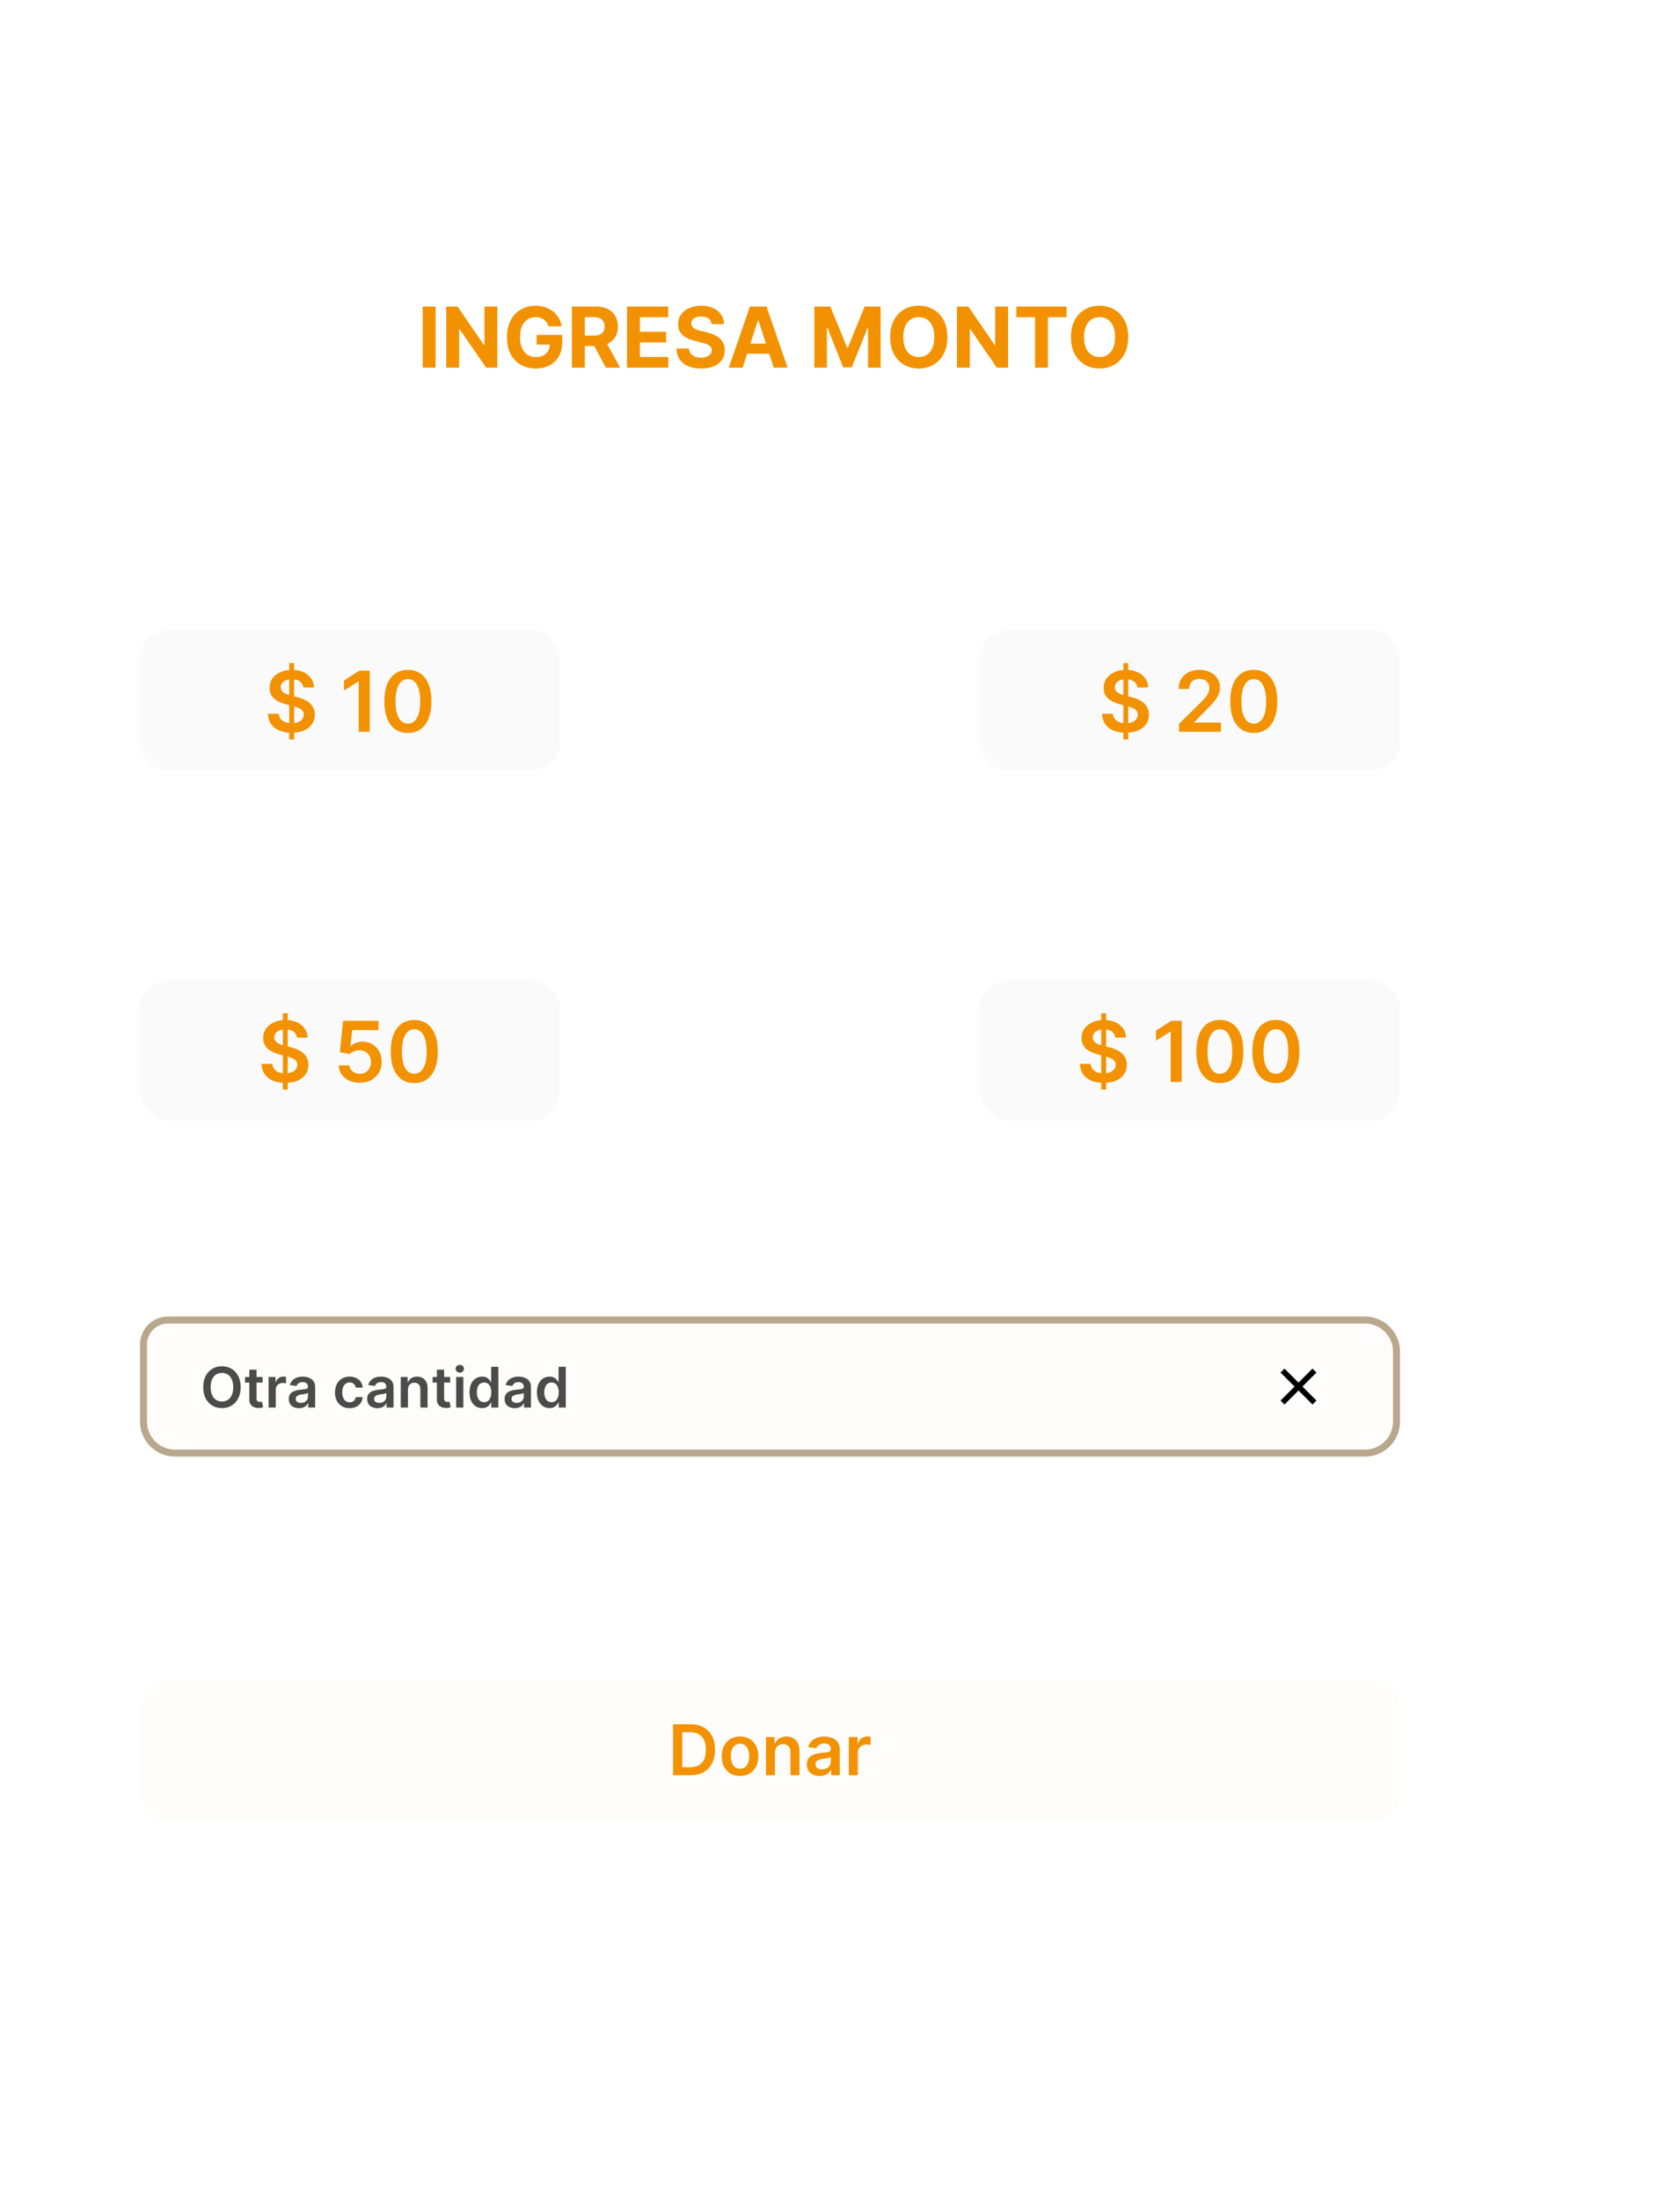 <svg width="480" height="628" viewBox="0 0 480 628" fill="none" xmlns="http://www.w3.org/2000/svg">
<g filter="url(#filter0_d_890_6367)">
<rect x="12" y="12" width="416" height="564" fill="url(#paint0_linear_890_6367)"/>
</g>
<g filter="url(#filter1_d_890_6367)">
<rect x="40" y="476" width="360" height="40" rx="8" fill="#FFFDFB" shape-rendering="crispEdges"/>
<path d="M197.233 503H192.304V488.455H197.332C198.776 488.455 200.017 488.746 201.054 489.328C202.095 489.906 202.896 490.737 203.454 491.821C204.013 492.905 204.292 494.203 204.292 495.713C204.292 497.228 204.011 498.53 203.447 499.619C202.889 500.708 202.081 501.544 201.025 502.126C199.974 502.709 198.71 503 197.233 503ZM194.939 500.72H197.105C198.118 500.72 198.963 500.536 199.64 500.166C200.318 499.792 200.827 499.236 201.167 498.497C201.508 497.754 201.679 496.826 201.679 495.713C201.679 494.6 201.508 493.677 201.167 492.943C200.827 492.205 200.322 491.653 199.655 491.288C198.992 490.919 198.168 490.734 197.183 490.734H194.939V500.72ZM211.441 503.213C210.376 503.213 209.452 502.979 208.671 502.51C207.89 502.041 207.284 501.385 206.853 500.543C206.427 499.7 206.214 498.715 206.214 497.588C206.214 496.461 206.427 495.474 206.853 494.626C207.284 493.779 207.89 493.121 208.671 492.652C209.452 492.183 210.376 491.949 211.441 491.949C212.506 491.949 213.43 492.183 214.211 492.652C214.992 493.121 215.596 493.779 216.022 494.626C216.453 495.474 216.668 496.461 216.668 497.588C216.668 498.715 216.453 499.7 216.022 500.543C215.596 501.385 214.992 502.041 214.211 502.51C213.43 502.979 212.506 503.213 211.441 503.213ZM211.455 501.153C212.033 501.153 212.516 500.995 212.904 500.678C213.292 500.356 213.581 499.925 213.77 499.385C213.965 498.845 214.062 498.244 214.062 497.581C214.062 496.913 213.965 496.31 213.77 495.77C213.581 495.225 213.292 494.792 212.904 494.47C212.516 494.148 212.033 493.987 211.455 493.987C210.863 493.987 210.371 494.148 209.978 494.47C209.59 494.792 209.298 495.225 209.104 495.77C208.915 496.31 208.82 496.913 208.82 497.581C208.82 498.244 208.915 498.845 209.104 499.385C209.298 499.925 209.59 500.356 209.978 500.678C210.371 500.995 210.863 501.153 211.455 501.153ZM221.421 496.608V503H218.85V492.091H221.308V493.945H221.436C221.686 493.334 222.087 492.848 222.636 492.489C223.19 492.129 223.874 491.949 224.688 491.949C225.441 491.949 226.097 492.11 226.656 492.432C227.219 492.754 227.655 493.22 227.963 493.831C228.275 494.442 228.429 495.183 228.424 496.054V503H225.853V496.452C225.853 495.723 225.664 495.152 225.285 494.74C224.911 494.328 224.392 494.122 223.73 494.122C223.28 494.122 222.88 494.222 222.529 494.42C222.184 494.615 221.911 494.896 221.713 495.266C221.518 495.635 221.421 496.082 221.421 496.608ZM234.177 503.22C233.486 503.22 232.863 503.097 232.309 502.851C231.76 502.6 231.324 502.231 231.002 501.743C230.685 501.255 230.526 500.654 230.526 499.939C230.526 499.323 230.64 498.814 230.867 498.412C231.095 498.009 231.405 497.688 231.798 497.446C232.191 497.205 232.633 497.022 233.126 496.899C233.623 496.771 234.137 496.679 234.667 496.622C235.306 496.556 235.825 496.497 236.222 496.445C236.62 496.388 236.909 496.303 237.089 496.189C237.274 496.071 237.366 495.888 237.366 495.642V495.599C237.366 495.064 237.207 494.65 236.89 494.357C236.573 494.063 236.116 493.916 235.519 493.916C234.89 493.916 234.39 494.054 234.021 494.328C233.656 494.603 233.41 494.927 233.282 495.301L230.882 494.96C231.071 494.297 231.383 493.743 231.819 493.298C232.255 492.848 232.787 492.512 233.417 492.29C234.047 492.062 234.743 491.949 235.505 491.949C236.031 491.949 236.554 492.01 237.075 492.134C237.596 492.257 238.071 492.46 238.502 492.744C238.933 493.024 239.279 493.405 239.539 493.888C239.804 494.371 239.937 494.974 239.937 495.699V503H237.465V501.501H237.38C237.224 501.804 237.004 502.089 236.72 502.354C236.44 502.614 236.088 502.825 235.661 502.986C235.24 503.142 234.745 503.22 234.177 503.22ZM234.845 501.331C235.361 501.331 235.808 501.229 236.187 501.026C236.566 500.817 236.857 500.543 237.061 500.202C237.269 499.861 237.373 499.489 237.373 499.087V497.801C237.293 497.867 237.155 497.929 236.961 497.986C236.772 498.043 236.559 498.092 236.322 498.135C236.085 498.178 235.851 498.215 235.619 498.249C235.387 498.282 235.186 498.31 235.015 498.334C234.632 498.386 234.288 498.471 233.985 498.589C233.682 498.708 233.443 498.874 233.268 499.087C233.093 499.295 233.005 499.565 233.005 499.896C233.005 500.37 233.178 500.727 233.524 500.969C233.869 501.21 234.31 501.331 234.845 501.331ZM242.522 503V492.091H245.015V493.909H245.129C245.328 493.279 245.669 492.794 246.151 492.453C246.639 492.107 247.195 491.935 247.82 491.935C247.963 491.935 248.121 491.942 248.296 491.956C248.476 491.965 248.625 491.982 248.744 492.006V494.371C248.635 494.333 248.462 494.3 248.225 494.271C247.993 494.238 247.768 494.222 247.551 494.222C247.082 494.222 246.66 494.323 246.286 494.527C245.917 494.726 245.626 495.003 245.413 495.358C245.2 495.713 245.093 496.123 245.093 496.587V503H242.522Z" fill="#F39200"/>
</g>
<path d="M41 384C41 380.134 44.134 377 48 377H390C394.971 377 399 381.029 399 386V406C399 410.971 394.971 415 390 415H50C45.029 415 41 410.971 41 406V384Z" fill="#FFFDFB" stroke="#B9A78E" stroke-width="2"/>
<path d="M375 392L367 400" stroke="black" stroke-width="1.6" stroke-linecap="square"/>
<path d="M367 392L375 400" stroke="black" stroke-width="1.6" stroke-linecap="square"/>
<path d="M68.756 396.182C68.756 397.436 68.522 398.509 68.052 399.403C67.586 400.294 66.95 400.975 66.143 401.449C65.34 401.922 64.429 402.159 63.41 402.159C62.391 402.159 61.478 401.922 60.671 401.449C59.868 400.972 59.232 400.288 58.762 399.398C58.296 398.504 58.063 397.432 58.063 396.182C58.063 394.928 58.296 393.856 58.762 392.966C59.232 392.072 59.868 391.388 60.671 390.915C61.478 390.441 62.391 390.205 63.41 390.205C64.429 390.205 65.34 390.441 66.143 390.915C66.95 391.388 67.586 392.072 68.052 392.966C68.522 393.856 68.756 394.928 68.756 396.182ZM66.637 396.182C66.637 395.299 66.499 394.555 66.222 393.949C65.95 393.339 65.571 392.879 65.086 392.568C64.601 392.254 64.042 392.097 63.41 392.097C62.777 392.097 62.218 392.254 61.734 392.568C61.249 392.879 60.868 393.339 60.592 393.949C60.319 394.555 60.182 395.299 60.182 396.182C60.182 397.064 60.319 397.811 60.592 398.42C60.868 399.027 61.249 399.487 61.734 399.801C62.218 400.112 62.777 400.267 63.41 400.267C64.042 400.267 64.601 400.112 65.086 399.801C65.571 399.487 65.95 399.027 66.222 398.42C66.499 397.811 66.637 397.064 66.637 396.182ZM75.016 393.273V394.864H69.999V393.273H75.016ZM71.238 391.182H73.295V399.375C73.295 399.652 73.336 399.864 73.42 400.011C73.507 400.155 73.621 400.254 73.761 400.307C73.901 400.36 74.056 400.386 74.227 400.386C74.355 400.386 74.473 400.377 74.579 400.358C74.689 400.339 74.772 400.322 74.829 400.307L75.175 401.915C75.066 401.953 74.908 401.994 74.704 402.04C74.503 402.085 74.257 402.112 73.965 402.119C73.45 402.134 72.986 402.057 72.573 401.886C72.16 401.712 71.833 401.443 71.59 401.08C71.352 400.716 71.234 400.261 71.238 399.716V391.182ZM76.737 402V393.273H78.731V394.727H78.822C78.981 394.223 79.254 393.835 79.64 393.562C80.03 393.286 80.475 393.148 80.975 393.148C81.089 393.148 81.216 393.153 81.356 393.165C81.5 393.172 81.619 393.186 81.714 393.205V395.097C81.627 395.066 81.488 395.04 81.299 395.017C81.113 394.991 80.933 394.977 80.759 394.977C80.384 394.977 80.047 395.059 79.748 395.222C79.452 395.381 79.219 395.602 79.049 395.886C78.879 396.17 78.793 396.498 78.793 396.869V402H76.737ZM85.435 402.176C84.882 402.176 84.384 402.078 83.941 401.881C83.502 401.68 83.153 401.384 82.896 400.994C82.642 400.604 82.515 400.123 82.515 399.551C82.515 399.059 82.606 398.652 82.788 398.33C82.969 398.008 83.218 397.75 83.532 397.557C83.846 397.364 84.201 397.218 84.594 397.119C84.992 397.017 85.403 396.943 85.827 396.898C86.339 396.845 86.754 396.797 87.072 396.756C87.39 396.71 87.621 396.642 87.765 396.551C87.913 396.456 87.987 396.311 87.987 396.114V396.08C87.987 395.652 87.86 395.32 87.606 395.085C87.352 394.85 86.987 394.733 86.509 394.733C86.005 394.733 85.606 394.843 85.31 395.062C85.019 395.282 84.822 395.542 84.719 395.841L82.799 395.568C82.951 395.038 83.201 394.595 83.549 394.239C83.897 393.879 84.324 393.61 84.827 393.432C85.331 393.25 85.888 393.159 86.498 393.159C86.918 393.159 87.337 393.208 87.754 393.307C88.17 393.405 88.551 393.568 88.896 393.795C89.24 394.019 89.517 394.324 89.725 394.71C89.937 395.097 90.043 395.58 90.043 396.159V402H88.066V400.801H87.998C87.873 401.044 87.697 401.271 87.469 401.483C87.246 401.691 86.964 401.86 86.623 401.989C86.286 402.114 85.89 402.176 85.435 402.176ZM85.969 400.665C86.382 400.665 86.74 400.583 87.043 400.42C87.346 400.254 87.579 400.034 87.742 399.761C87.909 399.489 87.992 399.191 87.992 398.869V397.841C87.928 397.894 87.818 397.943 87.663 397.989C87.511 398.034 87.341 398.074 87.151 398.108C86.962 398.142 86.774 398.172 86.589 398.199C86.403 398.225 86.242 398.248 86.106 398.267C85.799 398.309 85.524 398.377 85.282 398.472C85.04 398.566 84.848 398.699 84.708 398.869C84.568 399.036 84.498 399.252 84.498 399.517C84.498 399.896 84.636 400.182 84.913 400.375C85.189 400.568 85.541 400.665 85.969 400.665ZM99.887 402.17C99.016 402.17 98.268 401.979 97.643 401.597C97.022 401.214 96.542 400.686 96.205 400.011C95.872 399.333 95.705 398.553 95.705 397.67C95.705 396.784 95.876 396.002 96.217 395.324C96.558 394.642 97.039 394.112 97.66 393.733C98.285 393.35 99.023 393.159 99.876 393.159C100.584 393.159 101.211 393.29 101.756 393.551C102.306 393.809 102.743 394.174 103.069 394.648C103.395 395.117 103.58 395.667 103.626 396.295H101.66C101.58 395.875 101.391 395.525 101.092 395.244C100.796 394.96 100.4 394.818 99.904 394.818C99.484 394.818 99.114 394.932 98.796 395.159C98.478 395.383 98.23 395.705 98.052 396.125C97.878 396.545 97.79 397.049 97.79 397.636C97.79 398.231 97.878 398.742 98.052 399.17C98.226 399.595 98.47 399.922 98.785 400.153C99.103 400.381 99.476 400.494 99.904 400.494C100.207 400.494 100.478 400.437 100.717 400.324C100.959 400.206 101.162 400.038 101.325 399.818C101.487 399.598 101.599 399.331 101.66 399.017H103.626C103.576 399.634 103.395 400.182 103.08 400.659C102.766 401.133 102.338 401.504 101.796 401.773C101.254 402.038 100.618 402.17 99.887 402.17ZM107.826 402.176C107.273 402.176 106.775 402.078 106.332 401.881C105.892 401.68 105.544 401.384 105.286 400.994C105.032 400.604 104.906 400.123 104.906 399.551C104.906 399.059 104.996 398.652 105.178 398.33C105.36 398.008 105.608 397.75 105.923 397.557C106.237 397.364 106.591 397.218 106.985 397.119C107.383 397.017 107.794 396.943 108.218 396.898C108.729 396.845 109.144 396.797 109.462 396.756C109.781 396.71 110.012 396.642 110.156 396.551C110.303 396.456 110.377 396.311 110.377 396.114V396.08C110.377 395.652 110.25 395.32 109.996 395.085C109.743 394.85 109.377 394.733 108.9 394.733C108.396 394.733 107.996 394.843 107.701 395.062C107.409 395.282 107.212 395.542 107.11 395.841L105.19 395.568C105.341 395.038 105.591 394.595 105.94 394.239C106.288 393.879 106.714 393.61 107.218 393.432C107.722 393.25 108.279 393.159 108.888 393.159C109.309 393.159 109.728 393.208 110.144 393.307C110.561 393.405 110.942 393.568 111.286 393.795C111.631 394.019 111.907 394.324 112.116 394.71C112.328 395.097 112.434 395.58 112.434 396.159V402H110.457V400.801H110.388C110.263 401.044 110.087 401.271 109.86 401.483C109.637 401.691 109.354 401.86 109.013 401.989C108.676 402.114 108.281 402.176 107.826 402.176ZM108.36 400.665C108.773 400.665 109.131 400.583 109.434 400.42C109.737 400.254 109.97 400.034 110.133 399.761C110.299 399.489 110.383 399.191 110.383 398.869V397.841C110.318 397.894 110.209 397.943 110.053 397.989C109.902 398.034 109.731 398.074 109.542 398.108C109.353 398.142 109.165 398.172 108.979 398.199C108.794 398.225 108.633 398.248 108.496 398.267C108.19 398.309 107.915 398.377 107.673 398.472C107.43 398.566 107.239 398.699 107.099 398.869C106.959 399.036 106.888 399.252 106.888 399.517C106.888 399.896 107.027 400.182 107.303 400.375C107.58 400.568 107.932 400.665 108.36 400.665ZM116.559 396.886V402H114.502V393.273H116.468V394.756H116.57C116.771 394.267 117.091 393.879 117.531 393.591C117.974 393.303 118.521 393.159 119.173 393.159C119.775 393.159 120.299 393.288 120.746 393.545C121.197 393.803 121.546 394.176 121.792 394.665C122.042 395.153 122.165 395.746 122.161 396.443V402H120.104V396.761C120.104 396.178 119.953 395.722 119.65 395.392C119.351 395.062 118.936 394.898 118.406 394.898C118.046 394.898 117.726 394.977 117.445 395.136C117.169 395.292 116.951 395.517 116.792 395.812C116.637 396.108 116.559 396.466 116.559 396.886ZM128.61 393.273V394.864H123.593V393.273H128.61ZM124.832 391.182H126.888V399.375C126.888 399.652 126.93 399.864 127.013 400.011C127.101 400.155 127.214 400.254 127.354 400.307C127.495 400.36 127.65 400.386 127.82 400.386C127.949 400.386 128.067 400.377 128.173 400.358C128.282 400.339 128.366 400.322 128.423 400.307L128.769 401.915C128.659 401.953 128.502 401.994 128.298 402.04C128.097 402.085 127.851 402.112 127.559 402.119C127.044 402.134 126.58 402.057 126.167 401.886C125.754 401.712 125.426 401.443 125.184 401.08C124.945 400.716 124.828 400.261 124.832 399.716V391.182ZM130.33 402V393.273H132.387V402H130.33ZM131.364 392.034C131.039 392.034 130.758 391.926 130.523 391.71C130.289 391.491 130.171 391.227 130.171 390.92C130.171 390.61 130.289 390.347 130.523 390.131C130.758 389.911 131.039 389.801 131.364 389.801C131.694 389.801 131.974 389.911 132.205 390.131C132.44 390.347 132.558 390.61 132.558 390.92C132.558 391.227 132.44 391.491 132.205 391.71C131.974 391.926 131.694 392.034 131.364 392.034ZM137.741 402.153C137.055 402.153 136.442 401.977 135.9 401.625C135.358 401.273 134.93 400.761 134.616 400.091C134.301 399.42 134.144 398.606 134.144 397.648C134.144 396.678 134.303 395.86 134.621 395.193C134.943 394.523 135.377 394.017 135.923 393.676C136.468 393.331 137.076 393.159 137.746 393.159C138.258 393.159 138.678 393.246 139.008 393.42C139.337 393.591 139.599 393.797 139.792 394.04C139.985 394.278 140.135 394.504 140.241 394.716H140.326V390.364H142.388V402H140.366V400.625H140.241C140.135 400.837 139.981 401.062 139.781 401.301C139.58 401.536 139.315 401.737 138.985 401.903C138.656 402.07 138.241 402.153 137.741 402.153ZM138.315 400.466C138.75 400.466 139.121 400.348 139.428 400.114C139.735 399.875 139.968 399.544 140.127 399.119C140.286 398.695 140.366 398.201 140.366 397.636C140.366 397.072 140.286 396.581 140.127 396.165C139.972 395.748 139.741 395.424 139.434 395.193C139.131 394.962 138.758 394.847 138.315 394.847C137.856 394.847 137.474 394.966 137.167 395.205C136.86 395.443 136.629 395.773 136.474 396.193C136.318 396.614 136.241 397.095 136.241 397.636C136.241 398.182 136.318 398.669 136.474 399.097C136.633 399.521 136.866 399.856 137.173 400.102C137.483 400.345 137.864 400.466 138.315 400.466ZM147.092 402.176C146.539 402.176 146.04 402.078 145.597 401.881C145.158 401.68 144.809 401.384 144.552 400.994C144.298 400.604 144.171 400.123 144.171 399.551C144.171 399.059 144.262 398.652 144.444 398.33C144.626 398.008 144.874 397.75 145.188 397.557C145.503 397.364 145.857 397.218 146.251 397.119C146.648 397.017 147.059 396.943 147.484 396.898C147.995 396.845 148.41 396.797 148.728 396.756C149.046 396.71 149.277 396.642 149.421 396.551C149.569 396.456 149.643 396.311 149.643 396.114V396.08C149.643 395.652 149.516 395.32 149.262 395.085C149.008 394.85 148.643 394.733 148.165 394.733C147.662 394.733 147.262 394.843 146.967 395.062C146.675 395.282 146.478 395.542 146.376 395.841L144.455 395.568C144.607 395.038 144.857 394.595 145.205 394.239C145.554 393.879 145.98 393.61 146.484 393.432C146.987 393.25 147.544 393.159 148.154 393.159C148.575 393.159 148.993 393.208 149.41 393.307C149.826 393.405 150.207 393.568 150.552 393.795C150.897 394.019 151.173 394.324 151.381 394.71C151.594 395.097 151.7 395.58 151.7 396.159V402H149.722V400.801H149.654C149.529 401.044 149.353 401.271 149.126 401.483C148.902 401.691 148.62 401.86 148.279 401.989C147.942 402.114 147.546 402.176 147.092 402.176ZM147.626 400.665C148.039 400.665 148.397 400.583 148.7 400.42C149.003 400.254 149.236 400.034 149.398 399.761C149.565 399.489 149.648 399.191 149.648 398.869V397.841C149.584 397.894 149.474 397.943 149.319 397.989C149.167 398.034 148.997 398.074 148.808 398.108C148.618 398.142 148.431 398.172 148.245 398.199C148.059 398.225 147.898 398.248 147.762 398.267C147.455 398.309 147.181 398.377 146.938 398.472C146.696 398.566 146.504 398.699 146.364 398.869C146.224 399.036 146.154 399.252 146.154 399.517C146.154 399.896 146.292 400.182 146.569 400.375C146.845 400.568 147.198 400.665 147.626 400.665ZM157.006 402.153C156.321 402.153 155.707 401.977 155.165 401.625C154.624 401.273 154.196 400.761 153.881 400.091C153.567 399.42 153.41 398.606 153.41 397.648C153.41 396.678 153.569 395.86 153.887 395.193C154.209 394.523 154.643 394.017 155.188 393.676C155.734 393.331 156.342 393.159 157.012 393.159C157.523 393.159 157.944 393.246 158.273 393.42C158.603 393.591 158.864 393.797 159.058 394.04C159.251 394.278 159.4 394.504 159.506 394.716H159.592V390.364H161.654V402H159.631V400.625H159.506C159.4 400.837 159.247 401.062 159.046 401.301C158.845 401.536 158.58 401.737 158.251 401.903C157.921 402.07 157.506 402.153 157.006 402.153ZM157.58 400.466C158.016 400.466 158.387 400.348 158.694 400.114C159.001 399.875 159.234 399.544 159.393 399.119C159.552 398.695 159.631 398.201 159.631 397.636C159.631 397.072 159.552 396.581 159.393 396.165C159.237 395.748 159.006 395.424 158.7 395.193C158.397 394.962 158.023 394.847 157.58 394.847C157.122 394.847 156.739 394.966 156.433 395.205C156.126 395.443 155.895 395.773 155.739 396.193C155.584 396.614 155.506 397.095 155.506 397.636C155.506 398.182 155.584 398.669 155.739 399.097C155.898 399.521 156.131 399.856 156.438 400.102C156.749 400.345 157.129 400.466 157.58 400.466Z" fill="#4B4B4B"/>
<g filter="url(#filter2_d_890_6367)">
<rect x="40" y="176" width="120" height="40" rx="8" fill="#FBFAFA" shape-rendering="crispEdges"/>
<path d="M82.637 207.182V185.364H84.035V207.182H82.637ZM86.668 192.344C86.589 191.599 86.254 191.02 85.663 190.605C85.077 190.19 84.316 189.983 83.379 189.983C82.719 189.983 82.154 190.082 81.683 190.281C81.211 190.48 80.85 190.75 80.6 191.091C80.35 191.432 80.222 191.821 80.217 192.259C80.217 192.622 80.299 192.937 80.464 193.205C80.634 193.472 80.864 193.699 81.154 193.886C81.444 194.068 81.765 194.222 82.117 194.347C82.469 194.472 82.825 194.577 83.183 194.662L84.819 195.071C85.478 195.224 86.112 195.432 86.719 195.693C87.333 195.955 87.881 196.284 88.364 196.682C88.853 197.08 89.239 197.56 89.523 198.122C89.808 198.685 89.95 199.344 89.95 200.099C89.95 201.122 89.688 202.023 89.165 202.801C88.643 203.574 87.887 204.179 86.898 204.616C85.915 205.048 84.725 205.264 83.327 205.264C81.969 205.264 80.79 205.054 79.79 204.634C78.796 204.213 78.018 203.599 77.455 202.793C76.898 201.986 76.597 201.003 76.552 199.844H79.663C79.708 200.452 79.896 200.957 80.225 201.361C80.555 201.764 80.984 202.065 81.512 202.264C82.046 202.463 82.643 202.562 83.302 202.562C83.989 202.562 84.592 202.46 85.109 202.256C85.631 202.045 86.04 201.756 86.336 201.386C86.631 201.011 86.782 200.574 86.788 200.074C86.782 199.619 86.648 199.244 86.387 198.949C86.126 198.648 85.759 198.398 85.288 198.199C84.822 197.994 84.276 197.812 83.651 197.653L81.665 197.142C80.228 196.773 79.092 196.213 78.256 195.463C77.427 194.707 77.012 193.705 77.012 192.455C77.012 191.426 77.29 190.526 77.847 189.753C78.41 188.98 79.174 188.381 80.14 187.955C81.106 187.523 82.2 187.307 83.421 187.307C84.66 187.307 85.745 187.523 86.677 187.955C87.614 188.381 88.35 188.974 88.884 189.736C89.418 190.491 89.694 191.361 89.711 192.344H86.668ZM105.651 187.545V205H102.489V190.622H102.386L98.304 193.23V190.332L102.642 187.545H105.651ZM116.534 205.332C115.131 205.332 113.926 204.977 112.92 204.267C111.92 203.551 111.151 202.52 110.611 201.173C110.077 199.821 109.81 198.193 109.81 196.29C109.815 194.386 110.085 192.767 110.619 191.432C111.159 190.091 111.929 189.068 112.929 188.364C113.935 187.659 115.136 187.307 116.534 187.307C117.932 187.307 119.134 187.659 120.139 188.364C121.145 189.068 121.915 190.091 122.449 191.432C122.989 192.773 123.259 194.392 123.259 196.29C123.259 198.199 122.989 199.83 122.449 201.182C121.915 202.528 121.145 203.557 120.139 204.267C119.139 204.977 117.938 205.332 116.534 205.332ZM116.534 202.665C117.625 202.665 118.486 202.128 119.116 201.054C119.753 199.974 120.071 198.386 120.071 196.29C120.071 194.903 119.926 193.739 119.636 192.795C119.347 191.852 118.938 191.142 118.409 190.665C117.881 190.182 117.256 189.94 116.534 189.94C115.449 189.94 114.591 190.48 113.96 191.56C113.33 192.634 113.011 194.21 113.006 196.29C113 197.682 113.139 198.852 113.423 199.801C113.713 200.75 114.122 201.466 114.651 201.949C115.179 202.426 115.807 202.665 116.534 202.665Z" fill="#F39200"/>
</g>
<g filter="url(#filter3_d_890_6367)">
<rect x="280" y="176" width="120" height="40" rx="8" fill="#FBFAFA" shape-rendering="crispEdges"/>
<path d="M320.95 207.182V185.364H322.347V207.182H320.95ZM324.981 192.344C324.901 191.599 324.566 191.02 323.975 190.605C323.39 190.19 322.629 189.983 321.691 189.983C321.032 189.983 320.467 190.082 319.995 190.281C319.523 190.48 319.163 190.75 318.913 191.091C318.663 191.432 318.535 191.821 318.529 192.259C318.529 192.622 318.612 192.937 318.776 193.205C318.947 193.472 319.177 193.699 319.467 193.886C319.756 194.068 320.077 194.222 320.43 194.347C320.782 194.472 321.137 194.577 321.495 194.662L323.131 195.071C323.79 195.224 324.424 195.432 325.032 195.693C325.646 195.955 326.194 196.284 326.677 196.682C327.165 197.08 327.552 197.56 327.836 198.122C328.12 198.685 328.262 199.344 328.262 200.099C328.262 201.122 328.001 202.023 327.478 202.801C326.955 203.574 326.2 204.179 325.211 204.616C324.228 205.048 323.038 205.264 321.64 205.264C320.282 205.264 319.103 205.054 318.103 204.634C317.109 204.213 316.33 203.599 315.768 202.793C315.211 201.986 314.91 201.003 314.864 199.844H317.975C318.021 200.452 318.208 200.957 318.538 201.361C318.867 201.764 319.296 202.065 319.825 202.264C320.359 202.463 320.955 202.562 321.614 202.562C322.302 202.562 322.904 202.46 323.421 202.256C323.944 202.045 324.353 201.756 324.648 201.386C324.944 201.011 325.094 200.574 325.1 200.074C325.094 199.619 324.961 199.244 324.7 198.949C324.438 198.648 324.072 198.398 323.6 198.199C323.134 197.994 322.589 197.812 321.964 197.653L319.978 197.142C318.54 196.773 317.404 196.213 316.569 195.463C315.739 194.707 315.325 193.705 315.325 192.455C315.325 191.426 315.603 190.526 316.16 189.753C316.722 188.98 317.487 188.381 318.452 187.955C319.418 187.523 320.512 187.307 321.734 187.307C322.972 187.307 324.058 187.523 324.989 187.955C325.927 188.381 326.663 188.974 327.197 189.736C327.731 190.491 328.006 191.361 328.023 192.344H324.981ZM336.864 205V202.716L342.923 196.776C343.503 196.19 343.986 195.67 344.372 195.216C344.759 194.761 345.048 194.321 345.241 193.895C345.435 193.469 345.531 193.014 345.531 192.531C345.531 191.98 345.406 191.509 345.156 191.116C344.906 190.719 344.562 190.412 344.125 190.196C343.688 189.98 343.19 189.872 342.634 189.872C342.06 189.872 341.557 189.991 341.125 190.23C340.693 190.463 340.358 190.795 340.119 191.227C339.886 191.659 339.77 192.173 339.77 192.77H336.761C336.761 191.662 337.014 190.699 337.52 189.881C338.026 189.062 338.722 188.429 339.608 187.98C340.5 187.531 341.523 187.307 342.676 187.307C343.847 187.307 344.875 187.526 345.761 187.963C346.648 188.401 347.335 189 347.824 189.761C348.318 190.523 348.565 191.392 348.565 192.369C348.565 193.023 348.44 193.665 348.19 194.295C347.94 194.926 347.5 195.625 346.869 196.392C346.244 197.159 345.366 198.088 344.236 199.179L341.227 202.239V202.358H348.83V205H336.864ZM358.222 205.332C356.818 205.332 355.614 204.977 354.608 204.267C353.608 203.551 352.838 202.52 352.298 201.173C351.764 199.821 351.497 198.193 351.497 196.29C351.503 194.386 351.773 192.767 352.307 191.432C352.847 190.091 353.616 189.068 354.616 188.364C355.622 187.659 356.824 187.307 358.222 187.307C359.619 187.307 360.821 187.659 361.827 188.364C362.832 189.068 363.602 190.091 364.136 191.432C364.676 192.773 364.946 194.392 364.946 196.29C364.946 198.199 364.676 199.83 364.136 201.182C363.602 202.528 362.832 203.557 361.827 204.267C360.827 204.977 359.625 205.332 358.222 205.332ZM358.222 202.665C359.313 202.665 360.173 202.128 360.804 201.054C361.44 199.974 361.759 198.386 361.759 196.29C361.759 194.903 361.614 193.739 361.324 192.795C361.034 191.852 360.625 191.142 360.097 190.665C359.568 190.182 358.943 189.94 358.222 189.94C357.136 189.94 356.278 190.48 355.648 191.56C355.017 192.634 354.699 194.21 354.693 196.29C354.688 197.682 354.827 198.852 355.111 199.801C355.401 200.75 355.81 201.466 356.338 201.949C356.866 202.426 357.494 202.665 358.222 202.665Z" fill="#F39200"/>
</g>
<g filter="url(#filter4_d_890_6367)">
<rect x="40" y="276" width="120" height="40" rx="8" fill="#FBFAFA" shape-rendering="crispEdges"/>
<path d="M80.809 307.182V285.364H82.207V307.182H80.809ZM84.84 292.344C84.761 291.599 84.425 291.02 83.835 290.605C83.249 290.19 82.488 289.983 81.55 289.983C80.891 289.983 80.326 290.082 79.854 290.281C79.383 290.48 79.022 290.75 78.772 291.091C78.522 291.432 78.394 291.821 78.388 292.259C78.388 292.622 78.471 292.937 78.636 293.205C78.806 293.472 79.036 293.699 79.326 293.886C79.616 294.068 79.937 294.222 80.289 294.347C80.641 294.472 80.996 294.577 81.354 294.662L82.991 295.071C83.65 295.224 84.283 295.432 84.891 295.693C85.505 295.955 86.053 296.284 86.536 296.682C87.025 297.08 87.411 297.56 87.695 298.122C87.979 298.685 88.121 299.344 88.121 300.099C88.121 301.122 87.86 302.023 87.337 302.801C86.815 303.574 86.059 304.179 85.07 304.616C84.087 305.048 82.897 305.264 81.499 305.264C80.141 305.264 78.962 305.054 77.962 304.634C76.968 304.213 76.19 303.599 75.627 302.793C75.07 301.986 74.769 301.003 74.724 299.844H77.835C77.88 300.452 78.067 300.957 78.397 301.361C78.727 301.764 79.156 302.065 79.684 302.264C80.218 302.463 80.815 302.562 81.474 302.562C82.161 302.562 82.763 302.46 83.281 302.256C83.803 302.045 84.212 301.756 84.508 301.386C84.803 301.011 84.954 300.574 84.96 300.074C84.954 299.619 84.82 299.244 84.559 298.949C84.298 298.648 83.931 298.398 83.46 298.199C82.994 297.994 82.448 297.812 81.823 297.653L79.837 297.142C78.4 296.773 77.263 296.213 76.428 295.463C75.599 294.707 75.184 293.705 75.184 292.455C75.184 291.426 75.462 290.526 76.019 289.753C76.582 288.98 77.346 288.381 78.312 287.955C79.278 287.523 80.371 287.307 81.593 287.307C82.832 287.307 83.917 287.523 84.849 287.955C85.786 288.381 86.522 288.974 87.056 289.736C87.59 290.491 87.866 291.361 87.883 292.344H84.84ZM102.791 305.239C101.655 305.239 100.638 305.026 99.74 304.599C98.842 304.168 98.129 303.577 97.601 302.827C97.078 302.077 96.8 301.219 96.766 300.253H99.834C99.891 300.969 100.2 301.554 100.763 302.009C101.325 302.457 102.001 302.682 102.791 302.682C103.411 302.682 103.962 302.54 104.445 302.256C104.928 301.972 105.308 301.577 105.587 301.071C105.865 300.565 106.001 299.989 105.996 299.341C106.001 298.682 105.862 298.097 105.578 297.585C105.294 297.074 104.905 296.673 104.411 296.384C103.916 296.088 103.348 295.94 102.706 295.94C102.183 295.935 101.669 296.031 101.163 296.23C100.658 296.429 100.257 296.69 99.962 297.014L97.106 296.545L98.019 287.545H108.143V290.188H100.635L100.132 294.815H100.234C100.558 294.435 101.016 294.119 101.607 293.869C102.197 293.614 102.845 293.486 103.55 293.486C104.607 293.486 105.55 293.736 106.379 294.236C107.209 294.73 107.862 295.412 108.339 296.281C108.817 297.151 109.055 298.145 109.055 299.264C109.055 300.418 108.788 301.446 108.254 302.349C107.726 303.247 106.99 303.955 106.047 304.472C105.109 304.983 104.024 305.239 102.791 305.239ZM118.362 305.332C116.959 305.332 115.754 304.977 114.749 304.267C113.749 303.551 112.979 302.52 112.439 301.173C111.905 299.821 111.638 298.193 111.638 296.29C111.643 294.386 111.913 292.767 112.447 291.432C112.987 290.091 113.757 289.068 114.757 288.364C115.763 287.659 116.964 287.307 118.362 287.307C119.76 287.307 120.962 287.659 121.967 288.364C122.973 289.068 123.743 290.091 124.277 291.432C124.817 292.773 125.087 294.392 125.087 296.29C125.087 298.199 124.817 299.83 124.277 301.182C123.743 302.528 122.973 303.557 121.967 304.267C120.967 304.977 119.766 305.332 118.362 305.332ZM118.362 302.665C119.453 302.665 120.314 302.128 120.945 301.054C121.581 299.974 121.899 298.386 121.899 296.29C121.899 294.903 121.754 293.739 121.464 292.795C121.175 291.852 120.766 291.142 120.237 290.665C119.709 290.182 119.084 289.94 118.362 289.94C117.277 289.94 116.419 290.48 115.788 291.56C115.158 292.634 114.839 294.21 114.834 296.29C114.828 297.682 114.967 298.852 115.251 299.801C115.541 300.75 115.95 301.466 116.479 301.949C117.007 302.426 117.635 302.665 118.362 302.665Z" fill="#F39200"/>
</g>
<g filter="url(#filter5_d_890_6367)">
<rect x="280" y="276" width="120" height="40" rx="8" fill="#FBFAFA" shape-rendering="crispEdges"/>
<path d="M314.633 307.182V285.364H316.031V307.182H314.633ZM318.664 292.344C318.585 291.599 318.25 291.02 317.659 290.605C317.074 290.19 316.312 289.983 315.375 289.983C314.716 289.983 314.15 290.082 313.679 290.281C313.207 290.48 312.846 290.75 312.596 291.091C312.346 291.432 312.218 291.821 312.213 292.259C312.213 292.622 312.295 292.937 312.46 293.205C312.63 293.472 312.86 293.699 313.15 293.886C313.44 294.068 313.761 294.222 314.113 294.347C314.466 294.472 314.821 294.577 315.179 294.662L316.815 295.071C317.474 295.224 318.108 295.432 318.716 295.693C319.329 295.955 319.877 296.284 320.36 296.682C320.849 297.08 321.235 297.56 321.52 298.122C321.804 298.685 321.946 299.344 321.946 300.099C321.946 301.122 321.684 302.023 321.162 302.801C320.639 303.574 319.883 304.179 318.895 304.616C317.912 305.048 316.721 305.264 315.324 305.264C313.966 305.264 312.787 305.054 311.787 304.634C310.792 304.213 310.014 303.599 309.451 302.793C308.895 301.986 308.593 301.003 308.548 299.844H311.659C311.704 300.452 311.892 300.957 312.221 301.361C312.551 301.764 312.98 302.065 313.508 302.264C314.042 302.463 314.639 302.562 315.298 302.562C315.985 302.562 316.588 302.46 317.105 302.256C317.627 302.045 318.037 301.756 318.332 301.386C318.627 301.011 318.778 300.574 318.784 300.074C318.778 299.619 318.645 299.244 318.383 298.949C318.122 298.648 317.755 298.398 317.284 298.199C316.818 297.994 316.272 297.812 315.647 297.653L313.662 297.142C312.224 296.773 311.088 296.213 310.252 295.463C309.423 294.707 309.008 293.705 309.008 292.455C309.008 291.426 309.287 290.526 309.843 289.753C310.406 288.98 311.17 288.381 312.136 287.955C313.102 287.523 314.196 287.307 315.417 287.307C316.656 287.307 317.741 287.523 318.673 287.955C319.61 288.381 320.346 288.974 320.88 289.736C321.414 290.491 321.69 291.361 321.707 292.344H318.664ZM337.647 287.545V305H334.485V290.622H334.382L330.3 293.23V290.332L334.638 287.545H337.647ZM348.53 305.332C347.127 305.332 345.922 304.977 344.917 304.267C343.917 303.551 343.147 302.52 342.607 301.173C342.073 299.821 341.806 298.193 341.806 296.29C341.811 294.386 342.081 292.767 342.615 291.432C343.155 290.091 343.925 289.068 344.925 288.364C345.931 287.659 347.132 287.307 348.53 287.307C349.928 287.307 351.13 287.659 352.135 288.364C353.141 289.068 353.911 290.091 354.445 291.432C354.985 292.773 355.255 294.392 355.255 296.29C355.255 298.199 354.985 299.83 354.445 301.182C353.911 302.528 353.141 303.557 352.135 304.267C351.135 304.977 349.934 305.332 348.53 305.332ZM348.53 302.665C349.621 302.665 350.482 302.128 351.113 301.054C351.749 299.974 352.067 298.386 352.067 296.29C352.067 294.903 351.922 293.739 351.632 292.795C351.343 291.852 350.934 291.142 350.405 290.665C349.877 290.182 349.252 289.94 348.53 289.94C347.445 289.94 346.587 290.48 345.956 291.56C345.326 292.634 345.007 294.21 345.002 296.29C344.996 297.682 345.135 298.852 345.419 299.801C345.709 300.75 346.118 301.466 346.647 301.949C347.175 302.426 347.803 302.665 348.53 302.665ZM364.538 305.332C363.135 305.332 361.93 304.977 360.924 304.267C359.924 303.551 359.154 302.52 358.615 301.173C358.081 299.821 357.814 298.193 357.814 296.29C357.819 294.386 358.089 292.767 358.623 291.432C359.163 290.091 359.933 289.068 360.933 288.364C361.939 287.659 363.14 287.307 364.538 287.307C365.936 287.307 367.137 287.659 368.143 288.364C369.149 289.068 369.919 290.091 370.453 291.432C370.993 292.773 371.262 294.392 371.262 296.29C371.262 298.199 370.993 299.83 370.453 301.182C369.919 302.528 369.149 303.557 368.143 304.267C367.143 304.977 365.941 305.332 364.538 305.332ZM364.538 302.665C365.629 302.665 366.49 302.128 367.12 301.054C367.757 299.974 368.075 298.386 368.075 296.29C368.075 294.903 367.93 293.739 367.64 292.795C367.35 291.852 366.941 291.142 366.413 290.665C365.885 290.182 365.26 289.94 364.538 289.94C363.453 289.94 362.595 290.48 361.964 291.56C361.333 292.634 361.015 294.21 361.01 296.29C361.004 297.682 361.143 298.852 361.427 299.801C361.717 300.75 362.126 301.466 362.654 301.949C363.183 302.426 363.811 302.665 364.538 302.665Z" fill="#F39200"/>
</g>
<rect x="40" y="76" width="363.495" height="40" rx="5" fill="url(#paint1_linear_890_6367)"/>
<path d="M124.457 87.546V105H120.767V87.546H124.457ZM142.093 87.546V105H138.906L131.312 94.014H131.184V105H127.494V87.546H130.732L138.266 98.523H138.42V87.546H142.093ZM156.716 93.188C156.597 92.773 156.429 92.406 156.213 92.088C155.997 91.764 155.733 91.492 155.42 91.27C155.114 91.043 154.761 90.869 154.364 90.75C153.972 90.631 153.537 90.571 153.06 90.571C152.168 90.571 151.384 90.793 150.707 91.236C150.037 91.679 149.514 92.324 149.139 93.171C148.764 94.011 148.577 95.04 148.577 96.256C148.577 97.472 148.761 98.506 149.131 99.358C149.5 100.21 150.023 100.861 150.699 101.31C151.375 101.753 152.173 101.974 153.094 101.974C153.929 101.974 154.642 101.827 155.233 101.531C155.83 101.23 156.284 100.807 156.597 100.261C156.915 99.716 157.074 99.071 157.074 98.327L157.824 98.438H153.324V95.659H160.628V97.858C160.628 99.392 160.304 100.71 159.656 101.812C159.009 102.909 158.116 103.756 156.98 104.352C155.844 104.943 154.543 105.239 153.077 105.239C151.44 105.239 150.003 104.878 148.764 104.156C147.526 103.429 146.56 102.398 145.866 101.062C145.179 99.722 144.835 98.131 144.835 96.29C144.835 94.875 145.04 93.614 145.449 92.506C145.864 91.392 146.443 90.449 147.188 89.676C147.932 88.903 148.798 88.315 149.787 87.912C150.776 87.508 151.847 87.307 153 87.307C153.989 87.307 154.909 87.452 155.761 87.742C156.614 88.026 157.369 88.429 158.028 88.952C158.693 89.474 159.236 90.097 159.656 90.818C160.077 91.534 160.347 92.324 160.466 93.188H156.716ZM163.4 105V87.546H170.286C171.604 87.546 172.729 87.781 173.661 88.253C174.599 88.719 175.312 89.381 175.8 90.239C176.295 91.091 176.542 92.094 176.542 93.247C176.542 94.406 176.292 95.403 175.792 96.239C175.292 97.068 174.567 97.704 173.619 98.148C172.675 98.591 171.533 98.812 170.192 98.812H165.582V95.847H169.596C170.3 95.847 170.886 95.75 171.352 95.557C171.817 95.364 172.164 95.074 172.391 94.688C172.624 94.301 172.741 93.821 172.741 93.247C172.741 92.668 172.624 92.179 172.391 91.781C172.164 91.383 171.815 91.082 171.343 90.878C170.877 90.668 170.289 90.562 169.579 90.562H167.09V105H163.4ZM172.826 97.057L177.164 105H173.09L168.846 97.057H172.826ZM179.15 105V87.546H190.911V90.588H182.84V94.747H190.306V97.79H182.84V101.957H190.945V105H179.15ZM203.314 92.565C203.246 91.878 202.953 91.344 202.436 90.963C201.919 90.582 201.217 90.392 200.331 90.392C199.729 90.392 199.22 90.477 198.805 90.648C198.391 90.812 198.072 91.043 197.851 91.338C197.635 91.633 197.527 91.969 197.527 92.344C197.516 92.656 197.581 92.929 197.723 93.162C197.871 93.395 198.072 93.597 198.328 93.767C198.584 93.932 198.879 94.077 199.214 94.202C199.55 94.321 199.908 94.423 200.288 94.508L201.857 94.883C202.618 95.054 203.317 95.281 203.953 95.565C204.589 95.849 205.141 96.199 205.607 96.614C206.072 97.028 206.433 97.517 206.689 98.079C206.95 98.642 207.084 99.287 207.089 100.014C207.084 101.082 206.811 102.009 206.271 102.793C205.737 103.571 204.964 104.176 203.953 104.608C202.947 105.034 201.734 105.247 200.314 105.247C198.905 105.247 197.678 105.031 196.632 104.599C195.592 104.168 194.78 103.528 194.195 102.682C193.615 101.83 193.311 100.776 193.283 99.52H196.854C196.893 100.105 197.061 100.594 197.357 100.986C197.658 101.372 198.058 101.665 198.558 101.864C199.064 102.057 199.635 102.153 200.271 102.153C200.896 102.153 201.439 102.062 201.899 101.881C202.365 101.699 202.726 101.446 202.982 101.122C203.237 100.798 203.365 100.426 203.365 100.006C203.365 99.614 203.249 99.284 203.016 99.017C202.788 98.75 202.453 98.523 202.01 98.335C201.572 98.148 201.036 97.977 200.399 97.824L198.499 97.347C197.027 96.989 195.865 96.429 195.013 95.668C194.161 94.906 193.737 93.881 193.743 92.591C193.737 91.534 194.018 90.611 194.587 89.821C195.161 89.031 195.947 88.415 196.947 87.972C197.947 87.528 199.084 87.307 200.357 87.307C201.652 87.307 202.783 87.528 203.749 87.972C204.72 88.415 205.476 89.031 206.016 89.821C206.555 90.611 206.834 91.526 206.851 92.565H203.314ZM212.182 105H208.227L214.253 87.546H219.009L225.026 105H221.071L216.699 91.534H216.562L212.182 105ZM211.935 98.139H221.276V101.02H211.935V98.139ZM232.681 87.546H237.232L242.039 99.273H242.244L247.05 87.546H251.602V105H248.022V93.639H247.877L243.36 104.915H240.923L236.406 93.597H236.261V105H232.681V87.546ZM270.682 96.273C270.682 98.176 270.321 99.796 269.599 101.131C268.884 102.466 267.906 103.486 266.668 104.19C265.435 104.889 264.048 105.239 262.509 105.239C260.957 105.239 259.565 104.886 258.332 104.182C257.099 103.477 256.125 102.457 255.409 101.122C254.693 99.787 254.335 98.171 254.335 96.273C254.335 94.369 254.693 92.75 255.409 91.415C256.125 90.079 257.099 89.062 258.332 88.364C259.565 87.659 260.957 87.307 262.509 87.307C264.048 87.307 265.435 87.659 266.668 88.364C267.906 89.062 268.884 90.079 269.599 91.415C270.321 92.75 270.682 94.369 270.682 96.273ZM266.94 96.273C266.94 95.04 266.756 94 266.386 93.153C266.023 92.307 265.509 91.665 264.844 91.227C264.179 90.79 263.401 90.571 262.509 90.571C261.616 90.571 260.838 90.79 260.173 91.227C259.509 91.665 258.991 92.307 258.622 93.153C258.259 94 258.077 95.04 258.077 96.273C258.077 97.506 258.259 98.546 258.622 99.392C258.991 100.239 259.509 100.881 260.173 101.318C260.838 101.756 261.616 101.974 262.509 101.974C263.401 101.974 264.179 101.756 264.844 101.318C265.509 100.881 266.023 100.239 266.386 99.392C266.756 98.546 266.94 97.506 266.94 96.273ZM288.015 87.546V105H284.827L277.234 94.014H277.106V105H273.415V87.546H276.654L284.188 98.523H284.342V87.546H288.015ZM290.399 90.588V87.546H304.734V90.588H299.391V105H295.743V90.588H290.399ZM322.338 96.273C322.338 98.176 321.977 99.796 321.256 101.131C320.54 102.466 319.563 103.486 318.324 104.19C317.091 104.889 315.705 105.239 314.165 105.239C312.614 105.239 311.222 104.886 309.989 104.182C308.756 103.477 307.781 102.457 307.065 101.122C306.349 99.787 305.991 98.171 305.991 96.273C305.991 94.369 306.349 92.75 307.065 91.415C307.781 90.079 308.756 89.062 309.989 88.364C311.222 87.659 312.614 87.307 314.165 87.307C315.705 87.307 317.091 87.659 318.324 88.364C319.563 89.062 320.54 90.079 321.256 91.415C321.977 92.75 322.338 94.369 322.338 96.273ZM318.597 96.273C318.597 95.04 318.412 94 318.043 93.153C317.679 92.307 317.165 91.665 316.5 91.227C315.835 90.79 315.057 90.571 314.165 90.571C313.273 90.571 312.494 90.79 311.83 91.227C311.165 91.665 310.648 92.307 310.278 93.153C309.915 94 309.733 95.04 309.733 96.273C309.733 97.506 309.915 98.546 310.278 99.392C310.648 100.239 311.165 100.881 311.83 101.318C312.494 101.756 313.273 101.974 314.165 101.974C315.057 101.974 315.835 101.756 316.5 101.318C317.165 100.881 317.679 100.239 318.043 99.392C318.412 98.546 318.597 97.506 318.597 96.273Z" fill="#F39200"/>
<defs>
<filter id="filter0_d_890_6367" x="0" y="0" width="480" height="628" filterUnits="userSpaceOnUse" color-interpolation-filters="sRGB">
<feFlood flood-opacity="0" result="BackgroundImageFix"/>
<feColorMatrix in="SourceAlpha" type="matrix" values="0 0 0 0 0 0 0 0 0 0 0 0 0 0 0 0 0 0 127 0" result="hardAlpha"/>
<feOffset dx="20" dy="20"/>
<feGaussianBlur stdDeviation="16"/>
<feComposite in2="hardAlpha" operator="out"/>
<feColorMatrix type="matrix" values="0 0 0 0 0.129 0 0 0 0 0.129 0 0 0 0 0.129 0 0 0 0.16 0"/>
<feBlend mode="normal" in2="BackgroundImageFix" result="effect1_dropShadow_890_6367"/>
<feBlend mode="normal" in="SourceGraphic" in2="effect1_dropShadow_890_6367" result="shape"/>
</filter>
<filter id="filter1_d_890_6367" x="36" y="476" width="368" height="48" filterUnits="userSpaceOnUse" color-interpolation-filters="sRGB">
<feFlood flood-opacity="0" result="BackgroundImageFix"/>
<feColorMatrix in="SourceAlpha" type="matrix" values="0 0 0 0 0 0 0 0 0 0 0 0 0 0 0 0 0 0 127 0" result="hardAlpha"/>
<feOffset dy="4"/>
<feGaussianBlur stdDeviation="2"/>
<feComposite in2="hardAlpha" operator="out"/>
<feColorMatrix type="matrix" values="0 0 0 0 0 0 0 0 0 0 0 0 0 0 0 0 0 0 0.25 0"/>
<feBlend mode="normal" in2="BackgroundImageFix" result="effect1_dropShadow_890_6367"/>
<feBlend mode="normal" in="SourceGraphic" in2="effect1_dropShadow_890_6367" result="shape"/>
</filter>
<filter id="filter2_d_890_6367" x="36" y="176" width="128" height="48" filterUnits="userSpaceOnUse" color-interpolation-filters="sRGB">
<feFlood flood-opacity="0" result="BackgroundImageFix"/>
<feColorMatrix in="SourceAlpha" type="matrix" values="0 0 0 0 0 0 0 0 0 0 0 0 0 0 0 0 0 0 127 0" result="hardAlpha"/>
<feOffset dy="4"/>
<feGaussianBlur stdDeviation="2"/>
<feComposite in2="hardAlpha" operator="out"/>
<feColorMatrix type="matrix" values="0 0 0 0 0 0 0 0 0 0 0 0 0 0 0 0 0 0 0.25 0"/>
<feBlend mode="normal" in2="BackgroundImageFix" result="effect1_dropShadow_890_6367"/>
<feBlend mode="normal" in="SourceGraphic" in2="effect1_dropShadow_890_6367" result="shape"/>
</filter>
<filter id="filter3_d_890_6367" x="276" y="176" width="128" height="48" filterUnits="userSpaceOnUse" color-interpolation-filters="sRGB">
<feFlood flood-opacity="0" result="BackgroundImageFix"/>
<feColorMatrix in="SourceAlpha" type="matrix" values="0 0 0 0 0 0 0 0 0 0 0 0 0 0 0 0 0 0 127 0" result="hardAlpha"/>
<feOffset dy="4"/>
<feGaussianBlur stdDeviation="2"/>
<feComposite in2="hardAlpha" operator="out"/>
<feColorMatrix type="matrix" values="0 0 0 0 0 0 0 0 0 0 0 0 0 0 0 0 0 0 0.25 0"/>
<feBlend mode="normal" in2="BackgroundImageFix" result="effect1_dropShadow_890_6367"/>
<feBlend mode="normal" in="SourceGraphic" in2="effect1_dropShadow_890_6367" result="shape"/>
</filter>
<filter id="filter4_d_890_6367" x="36" y="276" width="128" height="48" filterUnits="userSpaceOnUse" color-interpolation-filters="sRGB">
<feFlood flood-opacity="0" result="BackgroundImageFix"/>
<feColorMatrix in="SourceAlpha" type="matrix" values="0 0 0 0 0 0 0 0 0 0 0 0 0 0 0 0 0 0 127 0" result="hardAlpha"/>
<feOffset dy="4"/>
<feGaussianBlur stdDeviation="2"/>
<feComposite in2="hardAlpha" operator="out"/>
<feColorMatrix type="matrix" values="0 0 0 0 0 0 0 0 0 0 0 0 0 0 0 0 0 0 0.25 0"/>
<feBlend mode="normal" in2="BackgroundImageFix" result="effect1_dropShadow_890_6367"/>
<feBlend mode="normal" in="SourceGraphic" in2="effect1_dropShadow_890_6367" result="shape"/>
</filter>
<filter id="filter5_d_890_6367" x="276" y="276" width="128" height="48" filterUnits="userSpaceOnUse" color-interpolation-filters="sRGB">
<feFlood flood-opacity="0" result="BackgroundImageFix"/>
<feColorMatrix in="SourceAlpha" type="matrix" values="0 0 0 0 0 0 0 0 0 0 0 0 0 0 0 0 0 0 127 0" result="hardAlpha"/>
<feOffset dy="4"/>
<feGaussianBlur stdDeviation="2"/>
<feComposite in2="hardAlpha" operator="out"/>
<feColorMatrix type="matrix" values="0 0 0 0 0 0 0 0 0 0 0 0 0 0 0 0 0 0 0.25 0"/>
<feBlend mode="normal" in2="BackgroundImageFix" result="effect1_dropShadow_890_6367"/>
<feBlend mode="normal" in="SourceGraphic" in2="effect1_dropShadow_890_6367" result="shape"/>
</filter>
<linearGradient id="paint0_linear_890_6367" x1="220" y1="12" x2="220" y2="576" gradientUnits="userSpaceOnUse">
<stop offset="0.286" stop-color="white"/>
<stop offset="0.401" stop-color="white" stop-opacity="0.83"/>
</linearGradient>
<linearGradient id="paint1_linear_890_6367" x1="221.748" y1="76" x2="221.748" y2="116" gradientUnits="userSpaceOnUse">
<stop offset="0.286" stop-color="white"/>
<stop offset="0.401" stop-color="white" stop-opacity="0.83"/>
</linearGradient>
</defs>
</svg>
